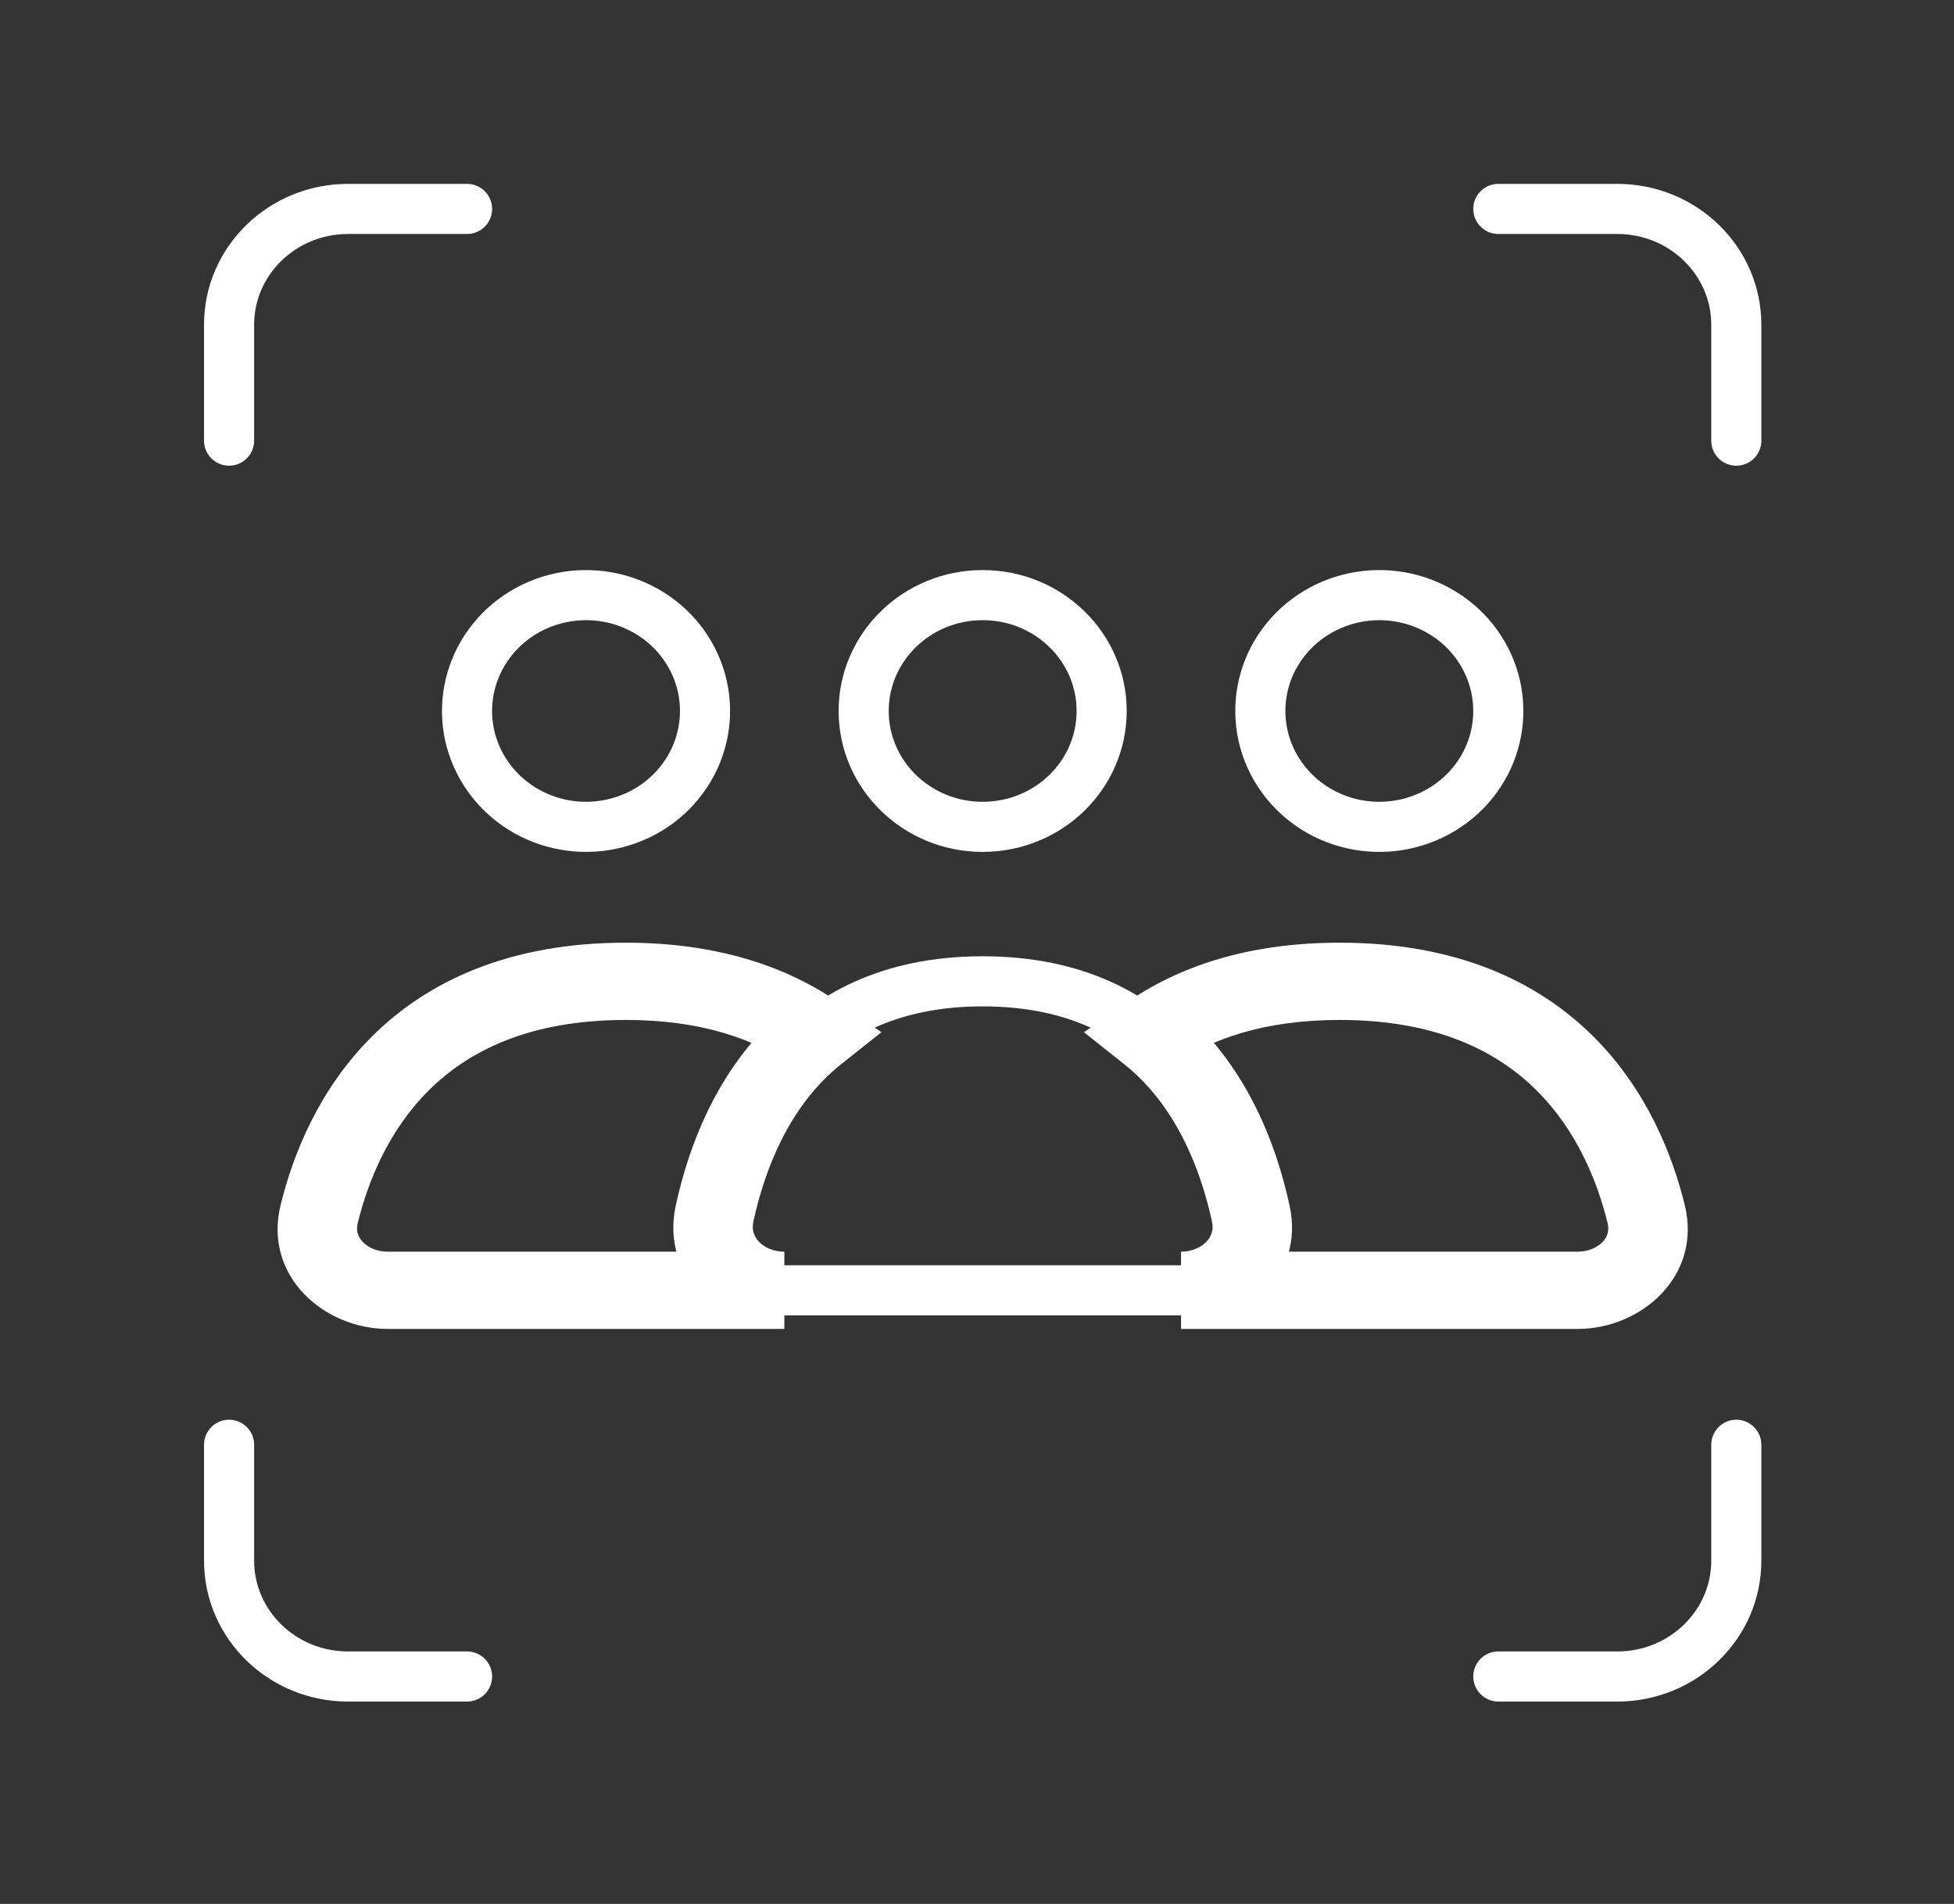 <svg width="39" height="38" viewBox="0 0 39 38" fill="none" xmlns="http://www.w3.org/2000/svg">
<rect x="0" y="0" width="39" height="38" fill="#333333" stroke="none"/>
<path d="M19.613 16.503C20.925 16.503 21.988 15.468 21.988 14.19C21.988 12.913 20.925 11.878 19.613 11.878C18.302 11.878 17.238 12.913 17.238 14.19C17.238 15.468 18.302 16.503 19.613 16.503Z" stroke="white" stroke-linecap="round"/>
<path d="M25.473 13.034C25.788 12.503 26.307 12.116 26.915 11.957C27.523 11.798 28.172 11.881 28.717 12.188C29.263 12.494 29.661 12.999 29.824 13.592C29.987 14.184 29.902 14.816 29.587 15.347C29.272 15.878 28.753 16.265 28.145 16.424C27.536 16.583 26.888 16.5 26.342 16.193C25.797 15.886 25.399 15.381 25.236 14.789C25.073 14.197 25.158 13.565 25.473 13.034Z" stroke="white"/>
<path d="M9.64 13.034C9.955 12.503 10.473 12.116 11.082 11.957C11.69 11.798 12.338 11.881 12.884 12.188C13.43 12.494 13.828 12.999 13.991 13.592C14.154 14.184 14.068 14.816 13.753 15.347C13.438 15.878 12.92 16.265 12.311 16.424C11.703 16.583 11.055 16.5 10.509 16.193C9.964 15.886 9.566 15.381 9.402 14.789C9.239 14.197 9.325 13.565 9.64 13.034Z" stroke="white"/>
<path d="M22.938 20.643L22.478 20.016L21.635 20.602L22.438 21.24L22.938 20.643ZM31.488 24.982H23.572V26.524H31.488V24.982ZM32.086 24.41C32.123 24.561 32.083 24.684 31.99 24.784C31.888 24.893 31.712 24.982 31.488 24.982V26.524C32.754 26.524 33.975 25.471 33.626 24.05L32.086 24.41ZM26.738 20.357C28.679 20.357 29.888 20.987 30.668 21.763C31.47 22.559 31.88 23.573 32.086 24.41L33.626 24.05C33.382 23.061 32.874 21.753 31.799 20.684C30.703 19.594 29.078 18.815 26.738 18.815V20.357ZM23.398 21.27C24.155 20.744 25.218 20.357 26.738 20.357V18.815C24.924 18.815 23.531 19.283 22.478 20.016L23.398 21.27ZM22.438 21.24C23.471 22.062 23.965 23.338 24.191 24.385L25.74 24.068C25.485 22.885 24.886 21.196 23.439 20.046L22.438 21.24ZM24.191 24.385C24.225 24.544 24.18 24.675 24.081 24.781C23.974 24.894 23.795 24.982 23.572 24.982V26.524C24.844 26.524 26.044 25.474 25.74 24.068L24.191 24.385Z" fill="white"/>
<path d="M16.288 20.643L16.789 21.24L17.592 20.602L16.749 20.016L16.288 20.643ZM12.488 20.357C14.008 20.357 15.072 20.744 15.828 21.27L16.749 20.016C15.695 19.283 14.302 18.815 12.488 18.815V20.357ZM7.14 24.41C7.346 23.573 7.757 22.559 8.558 21.763C9.338 20.987 10.547 20.357 12.488 20.357V18.815C10.149 18.815 8.523 19.594 7.427 20.684C6.352 21.753 5.844 23.061 5.601 24.05L7.14 24.41ZM7.738 24.982C7.515 24.982 7.338 24.893 7.237 24.784C7.144 24.684 7.103 24.561 7.14 24.41L5.601 24.05C5.251 25.471 6.472 26.524 7.738 26.524V24.982ZM15.655 24.982H7.738V26.524H15.655V24.982ZM15.655 24.982C15.432 24.982 15.252 24.894 15.146 24.781C15.046 24.675 15.002 24.544 15.036 24.385L13.486 24.068C13.183 25.474 14.382 26.524 15.655 26.524V24.982ZM15.036 24.385C15.262 23.338 15.755 22.062 16.789 21.24L15.788 20.046C14.341 21.196 13.742 22.885 13.486 24.068L15.036 24.385Z" fill="white"/>
<path d="M19.613 19.586C23.356 19.586 24.571 22.4 24.965 24.226C25.145 25.059 24.446 25.753 23.571 25.753H15.655C14.78 25.753 14.081 25.059 14.261 24.226C14.655 22.4 15.87 19.586 19.613 19.586Z" stroke="white" stroke-linecap="round"/>
<path d="M29.905 33.461H32.28C33.591 33.461 34.655 32.426 34.655 31.148V28.836" stroke="white" stroke-linecap="round"/>
<path d="M29.905 4.17H32.28C33.591 4.17 34.655 5.205 34.655 6.482V8.795" stroke="white" stroke-linecap="round"/>
<path d="M9.322 33.461H6.947C5.635 33.461 4.572 32.426 4.572 31.148V28.836" stroke="white" stroke-linecap="round"/>
<path d="M9.322 4.17H6.947C5.635 4.17 4.572 5.205 4.572 6.482V8.795" stroke="white" stroke-linecap="round"/>
</svg>
